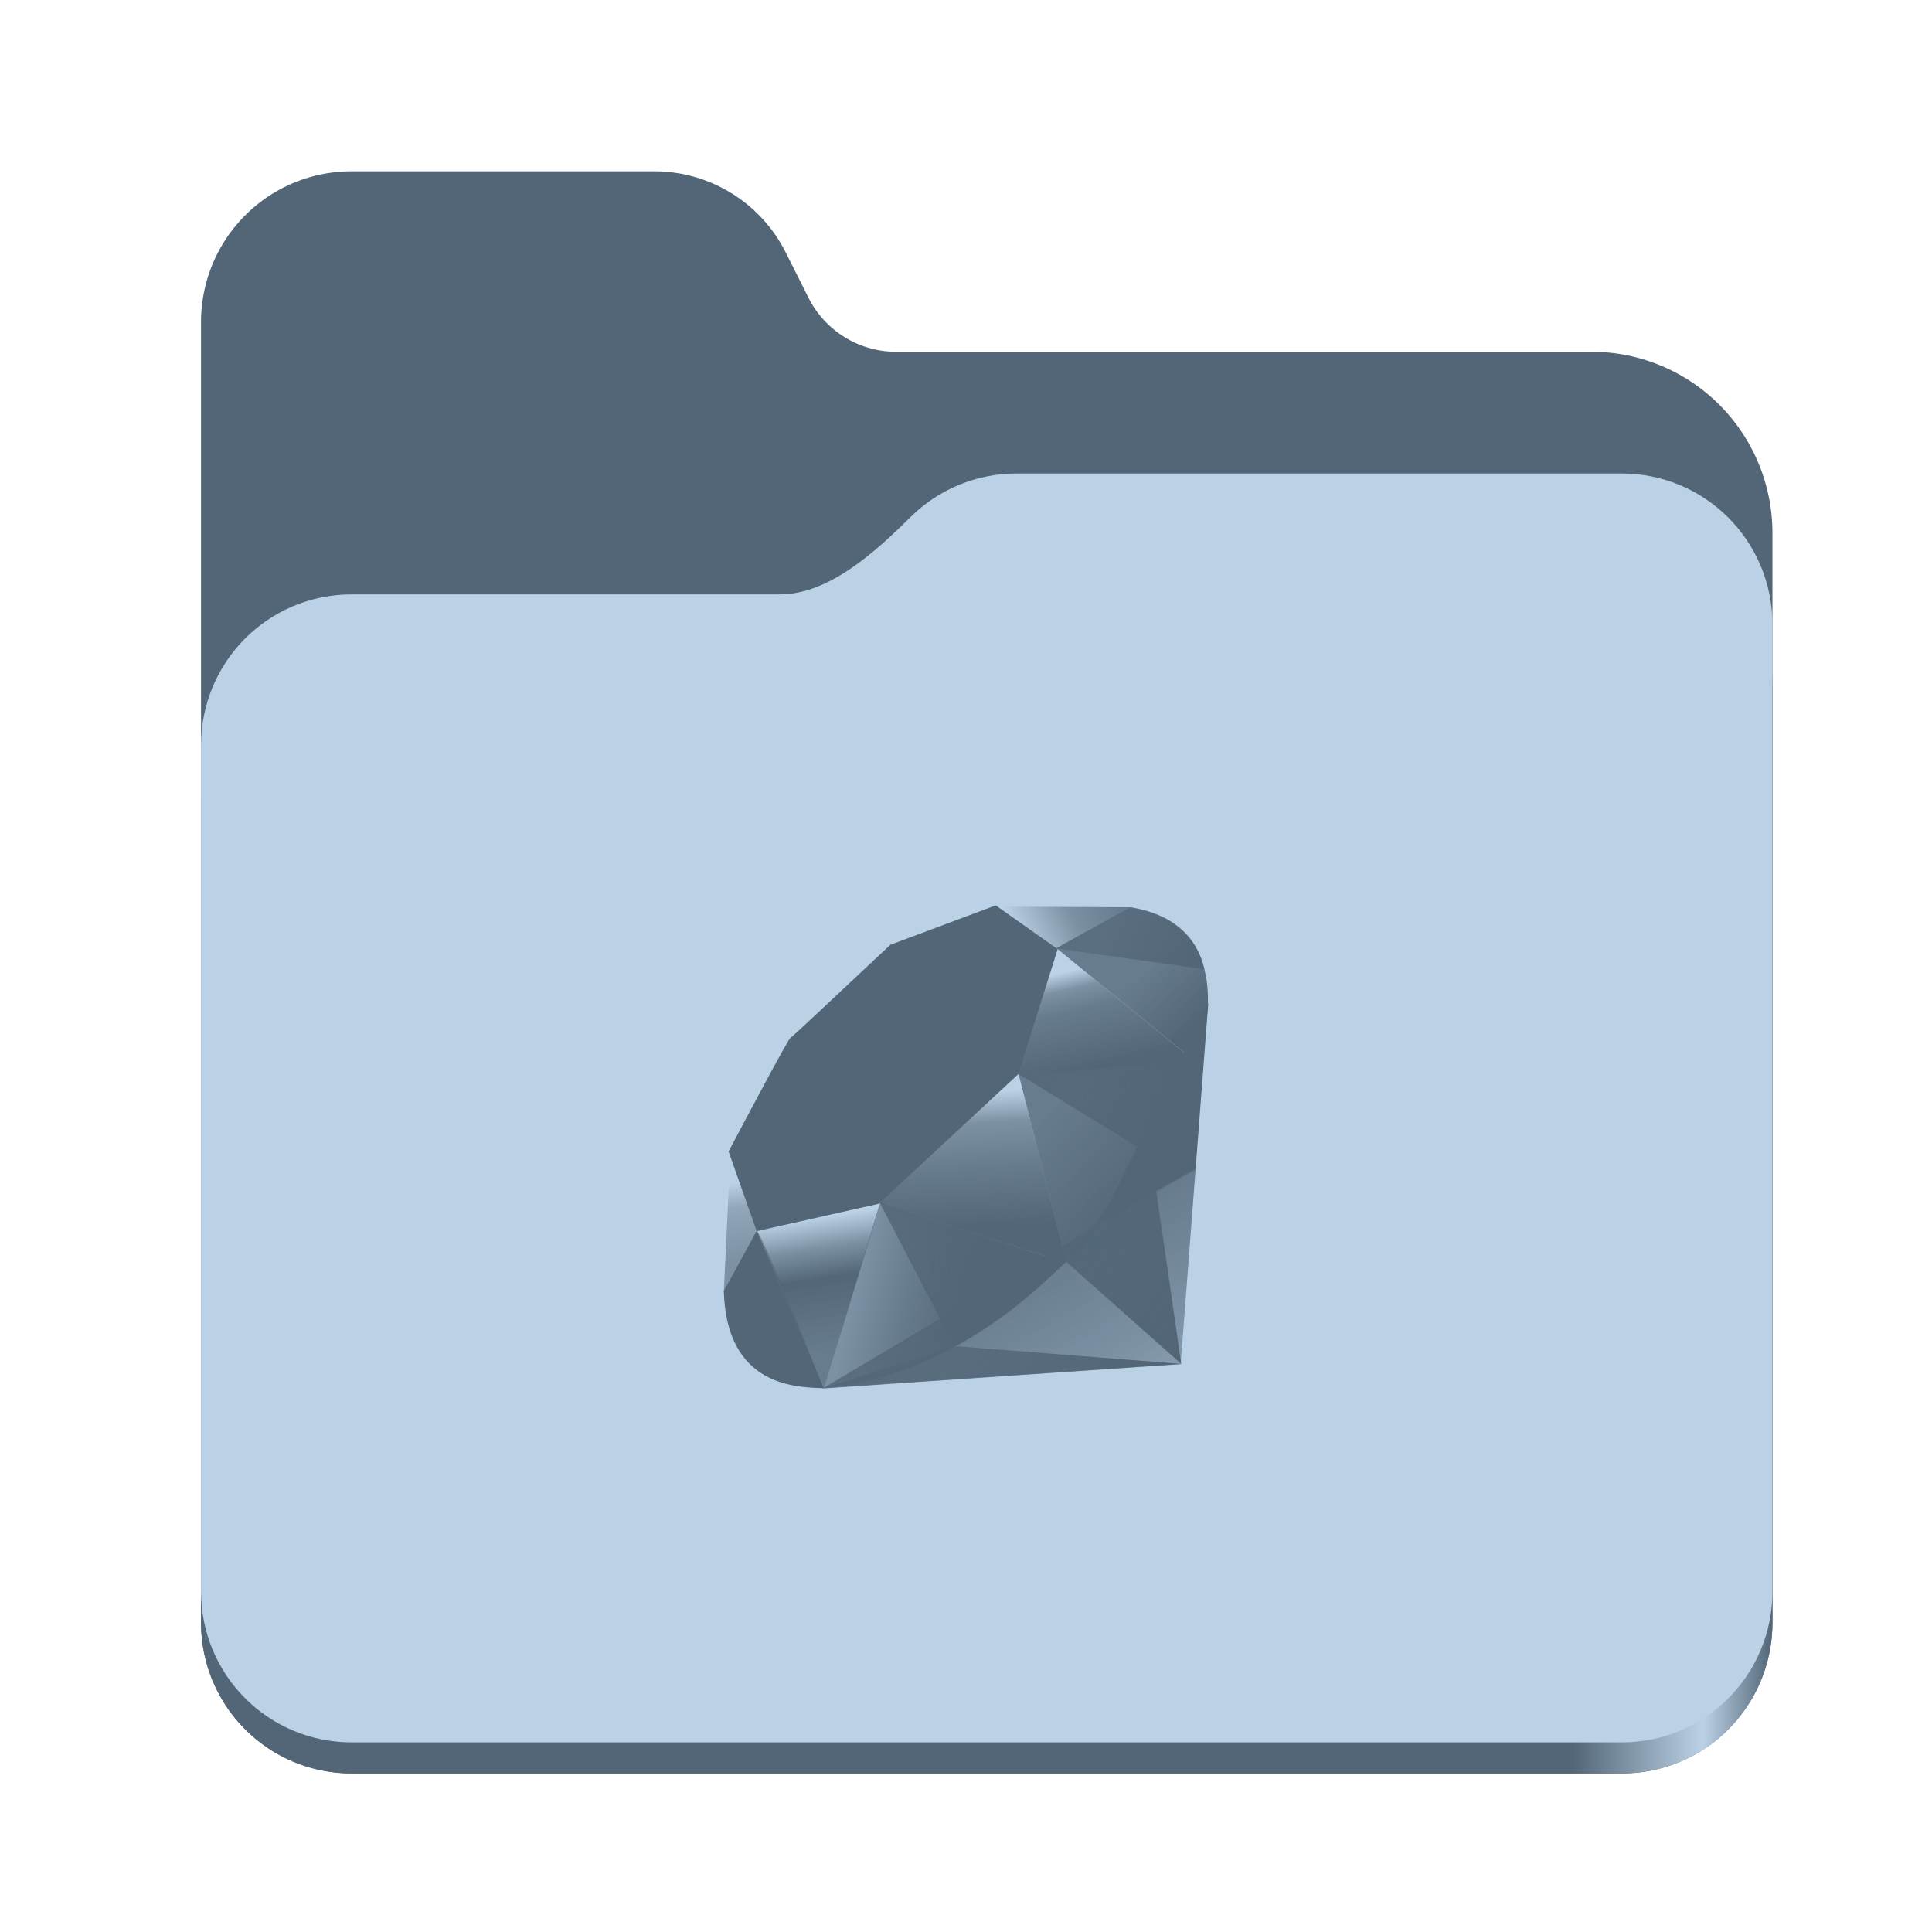 <?xml version="1.0" encoding="UTF-8" standalone="no"?>
<svg
   height="128"
   viewBox="0 0 128 128"
   width="128"
   version="1.1"
   id="svg5248"
   xmlns:xlink="http://www.w3.org/1999/xlink"
   xmlns="http://www.w3.org/2000/svg"
   xmlns:svg="http://www.w3.org/2000/svg">
  <defs
     id="defs5252">
    <linearGradient
       xlink:href="#linearGradient2023"
       id="linearGradient2025"
       x1="2689.252"
       y1="-1106.803"
       x2="2918.07"
       y2="-1106.803"
       gradientUnits="userSpaceOnUse" />
    <linearGradient
       id="linearGradient2023">
      <stop
         style="stop-color:#526678;stop-opacity:1;"
         offset="0"
         id="stop2019" />
      <stop
         style="stop-color:#526678;stop-opacity:1;"
         offset="0.058"
         id="stop2795" />
      <stop
         style="stop-color:#526678;stop-opacity:1;"
         offset="0.122"
         id="stop2797" />
      <stop
         style="stop-color:#526678;stop-opacity:1;"
         offset="0.873"
         id="stop2793" />
      <stop
         style="stop-color:#bbd1e5;stop-opacity:1;"
         offset="0.956"
         id="stop2791" />
      <stop
         style="stop-color:#526678;stop-opacity:1;"
         offset="1"
         id="stop2021" />
    </linearGradient>
    <linearGradient
       y2="141.753"
       x2="132.276"
       y1="215.549"
       x1="174.074"
       gradientUnits="userSpaceOnUse"
       id="linearGradient3448"
       xlink:href="#XMLID_17_-9" />
    <linearGradient
       id="XMLID_17_-9"
       gradientUnits="userSpaceOnUse"
       x1="174.074"
       y1="215.549"
       x2="132.276"
       y2="141.753">
      <stop
         offset="0"
         style="stop-color:#526678;stop-opacity:0.4;"
         id="stop3272-4" />
      <stop
         offset="0"
         style="stop-color:#526678;stop-opacity:0.4;"
         id="stop3274-5" />
      <stop
         offset="0.41"
         style="stop-color:#526678;stop-opacity:0.6;"
         id="stop3276-1" />
      <stop
         offset="0.99"
         style="stop-color:#526678;stop-opacity:0.8;"
         id="stop3278-0" />
      <stop
         offset="1"
         style="stop-color:#526678;stop-opacity:1;"
         id="stop3280-3" />
    </linearGradient>
    <linearGradient
       id="XMLID_18_-7"
       gradientUnits="userSpaceOnUse"
       x1="194.895"
       y1="153.558"
       x2="141.028"
       y2="117.409">
      <stop
         offset="0"
         style="stop-color:#526678;stop-opacity:1;"
         id="stop3285-8" />
      <stop
         offset="0"
         style="stop-color:#526678;stop-opacity:1;"
         id="stop3287-8" />
      <stop
         offset="0.99"
         style="stop-color:#526678;stop-opacity:0.9;"
         id="stop3289-6" />
      <stop
         offset="1"
         style="stop-color:#526678;stop-opacity:0.9;"
         id="stop3291-0" />
    </linearGradient>
    <linearGradient
       id="XMLID_19_-4"
       gradientUnits="userSpaceOnUse"
       x1="151.795"
       y1="217.785"
       x2="97.93"
       y2="181.638">
      <stop
         offset="0"
         style="stop-color:#526678;stop-opacity:1;"
         id="stop3296-6" />
      <stop
         offset="0"
         style="stop-color:#526678;stop-opacity:1;"
         id="stop3298-7" />
      <stop
         offset="0.99"
         style="stop-color:#526678;stop-opacity:0.8;"
         id="stop3300-6" />
      <stop
         offset="1"
         style="stop-color:#526678;stop-opacity:0.8;"
         id="stop3302-0" />
    </linearGradient>
    <linearGradient
       id="XMLID_20_-9"
       gradientUnits="userSpaceOnUse"
       x1="38.696"
       y1="127.391"
       x2="47.047"
       y2="181.661">
      <stop
         offset="0"
         style="stop-color:#526678;stop-opacity:0;"
         id="stop3307-7" />
      <stop
         offset="0"
         style="stop-color:#526678;stop-opacity:0;"
         id="stop3309-5" />
      <stop
         offset="0.23"
         style="stop-color:#526678;stop-opacity:0.6;"
         id="stop3311-9" />
      <stop
         offset="0.46"
         style="stop-color:#526678;stop-opacity:1;"
         id="stop3313-7" />
      <stop
         offset="0.99"
         style="stop-color:#526678;stop-opacity:0.8;"
         id="stop3315-8" />
      <stop
         offset="1"
         style="stop-color:#526678;stop-opacity:0.8;"
         id="stop3317-5" />
    </linearGradient>
    <linearGradient
       id="XMLID_21_-3"
       gradientUnits="userSpaceOnUse"
       x1="96.133"
       y1="76.715"
       x2="99.21"
       y2="132.102">
      <stop
         offset="0"
         style="stop-color:#526678;stop-opacity:0;"
         id="stop3322-3" />
      <stop
         offset="0"
         style="stop-color:#526678;stop-opacity:0;"
         id="stop3324-8" />
      <stop
         offset="0.23"
         style="stop-color:#526678;stop-opacity:0.6;"
         id="stop3326-3" />
      <stop
         offset="0.56"
         style="stop-color:#526678;stop-opacity:0.8;"
         id="stop3328-7" />
      <stop
         offset="0.99"
         style="stop-color:#526678;stop-opacity:1;"
         id="stop3330-9" />
      <stop
         offset="1"
         style="stop-color:#526678;stop-opacity:1;"
         id="stop3332-3" />
    </linearGradient>
    <linearGradient
       id="XMLID_22_-7"
       gradientUnits="userSpaceOnUse"
       x1="147.103"
       y1="25.521"
       x2="156.314"
       y2="65.216">
      <stop
         offset="0"
         style="stop-color:#526678;stop-opacity:0;"
         id="stop3337-8" />
      <stop
         offset="0"
         style="stop-color:#526678;stop-opacity:0;"
         id="stop3339-7" />
      <stop
         offset="0.18"
         style="stop-color:#526678;stop-opacity:0.6;"
         id="stop3341-4" />
      <stop
         offset="0.4"
         style="stop-color:#526678;stop-opacity:0.8;"
         id="stop3343-1" />
      <stop
         offset="0.99"
         style="stop-color:#526678;stop-opacity:1;"
         id="stop3345-9" />
      <stop
         offset="1"
         style="stop-color:#526678;stop-opacity:1;"
         id="stop3347-0" />
    </linearGradient>
    <linearGradient
       id="XMLID_23_-9"
       gradientUnits="userSpaceOnUse"
       x1="118.976"
       y1="11.541"
       x2="158.669"
       y2="-8.305">
      <stop
         offset="0"
         style="stop-color:#526678;stop-opacity:0;"
         id="stop3352-8" />
      <stop
         offset="0"
         style="stop-color:#526678;stop-opacity:0;"
         id="stop3354-8" />
      <stop
         offset="0.54"
         style="stop-color:#526678;stop-opacity:0.6;"
         id="stop3356-5" />
      <stop
         offset="0.99"
         style="stop-color:#526678;stop-opacity:0.8;"
         id="stop3358-8" />
      <stop
         offset="1"
         style="stop-color:#526678;stop-opacity:0.8;"
         id="stop3360-4" />
    </linearGradient>
    <linearGradient
       id="XMLID_24_-3"
       gradientUnits="userSpaceOnUse"
       x1="3.903"
       y1="113.555"
       x2="7.17"
       y2="146.263">
      <stop
         offset="0"
         style="stop-color:#526678;stop-opacity:0;"
         id="stop3365-7" />
      <stop
         offset="0"
         style="stop-color:#526678;stop-opacity:0;"
         id="stop3367-1" />
      <stop
         offset="0.31"
         style="stop-color:#526678;stop-opacity:0.4;"
         id="stop3369-3" />
      <stop
         offset="0.99"
         style="stop-color:#526678;stop-opacity:0.6;"
         id="stop3371-8" />
      <stop
         offset="1"
         style="stop-color:#526678;stop-opacity:0.6;"
         id="stop3373-0" />
    </linearGradient>
    <linearGradient
       id="XMLID_25_-9"
       gradientUnits="userSpaceOnUse"
       x1="-18.556"
       y1="155.105"
       x2="135.015"
       y2="-2.809"
       gradientTransform="matrix(0.162,0,0,0.162,47.955,59.984)">
      <stop
         offset="0"
         style="stop-color:#526678;stop-opacity:0.8;"
         id="stop3380-7" />
      <stop
         offset="0"
         style="stop-color:#526678;stop-opacity:0.8;"
         id="stop3382-9" />
      <stop
         offset="0.07"
         style="stop-color:#526678;stop-opacity:0;"
         id="stop3384-9" />
      <stop
         offset="0.17"
         style="stop-color:#526678;stop-opacity:0;"
         id="stop3386-3" />
      <stop
         offset="0.27"
         style="stop-color:#526678;stop-opacity:0.6;"
         id="stop3388-2" />
      <stop
         offset="0.33"
         style="stop-color:#526678;stop-opacity:1;"
         id="stop3390-4" />
      <stop
         offset="0.46"
         style="stop-color:#526678;stop-opacity:0.8;"
         id="stop3392-3" />
      <stop
         offset="0.72"
         style="stop-color:#526678;stop-opacity:0.8;"
         id="stop3394-7" />
      <stop
         offset="0.99"
         style="stop-color:#526678;stop-opacity:0.4;"
         id="stop3396-1" />
      <stop
         offset="1"
         style="stop-color:#526678;stop-opacity:0.4;"
         id="stop3398-2" />
    </linearGradient>
    <linearGradient
       id="XMLID_26_-2"
       gradientUnits="userSpaceOnUse"
       x1="99.075"
       y1="171.033"
       x2="52.818"
       y2="159.617"
       gradientTransform="matrix(0.162,0,0,0.162,47.955,59.984)">
      <stop
         offset="0"
         style="stop-color:#526678;stop-opacity:1;"
         id="stop3403-0" />
      <stop
         offset="0"
         style="stop-color:#526678;stop-opacity:1;"
         id="stop3405-2" />
      <stop
         offset="0.54"
         style="stop-color:#526678;stop-opacity:0.8;"
         id="stop3407-1" />
      <stop
         offset="0.99"
         style="stop-color:#526678;stop-opacity:0.6;"
         id="stop3409-7" />
      <stop
         offset="1"
         style="stop-color:#526678;stop-opacity:0.6;"
         id="stop3411-5" />
    </linearGradient>
    <linearGradient
       id="XMLID_27_-1"
       gradientUnits="userSpaceOnUse"
       x1="178.526"
       y1="115.515"
       x2="137.433"
       y2="78.684"
       gradientTransform="matrix(0.162,0,0,0.162,47.955,59.984)">
      <stop
         offset="0"
         style="stop-color:#526678;stop-opacity:1;"
         id="stop3416-7" />
      <stop
         offset="0"
         style="stop-color:#526678;stop-opacity:1;"
         id="stop3418-4" />
      <stop
         offset="0.99"
         style="stop-color:#526678;stop-opacity:0.8;"
         id="stop3420-1" />
      <stop
         offset="1"
         style="stop-color:#526678;stop-opacity:0.8;"
         id="stop3422-7" />
    </linearGradient>
    <linearGradient
       id="XMLID_28_-1"
       gradientUnits="userSpaceOnUse"
       x1="193.624"
       y1="47.937"
       x2="173.154"
       y2="26.054"
       gradientTransform="matrix(0.162,0,0,0.162,47.955,59.984)">
      <stop
         offset="0"
         style="stop-color:#526678;stop-opacity:1;"
         id="stop3427-1" />
      <stop
         offset="0"
         style="stop-color:#526678;stop-opacity:1;"
         id="stop3429-1" />
      <stop
         offset="0.99"
         style="stop-color:#526678;stop-opacity:0.8;"
         id="stop3431-7" />
      <stop
         offset="1"
         style="stop-color:#526678;stop-opacity:0.8;"
         id="stop3433-0" />
    </linearGradient>
    <radialGradient
       id="XMLID_29_-4"
       cx="143.832"
       cy="79.388"
       r="50.358"
       gradientUnits="userSpaceOnUse"
       gradientTransform="matrix(0.162,0,0,0.162,47.955,59.984)">
      <stop
         offset="0"
         style="stop-color:#526678;stop-opacity:0.8;"
         id="stop3440-0" />
      <stop
         offset="0"
         style="stop-color:#526678;stop-opacity:0.8;"
         id="stop3442-8" />
      <stop
         offset="0.99"
         style="stop-color:#526678;stop-opacity:1;"
         id="stop3444-5" />
      <stop
         offset="1"
         style="stop-color:#526678;stop-opacity:1;"
         id="stop3446-1" />
    </radialGradient>
    <radialGradient
       id="XMLID_30_-6"
       cx="74.092"
       cy="145.751"
       r="66.944"
       gradientUnits="userSpaceOnUse"
       gradientTransform="matrix(0.162,0,0,0.162,47.955,59.984)">
      <stop
         offset="0"
         style="stop-color:#526678;stop-opacity:0.8;"
         id="stop3451-6" />
      <stop
         offset="0"
         style="stop-color:#526678;stop-opacity:0.8;"
         id="stop3453-2" />
      <stop
         offset="0.99"
         style="stop-color:#526678;stop-opacity:1;"
         id="stop3455-1" />
      <stop
         offset="1"
         style="stop-color:#526678;stop-opacity:1;"
         id="stop3457-9" />
    </radialGradient>
    <linearGradient
       id="XMLID_31_-6"
       gradientUnits="userSpaceOnUse"
       x1="26.67"
       y1="197.336"
       x2="9.989"
       y2="140.742"
       gradientTransform="matrix(0.162,0,0,0.162,47.955,59.984)">
      <stop
         offset="0"
         style="stop-color:#526678;stop-opacity:1;"
         id="stop3462-4" />
      <stop
         offset="0"
         style="stop-color:#526678;stop-opacity:1;"
         id="stop3464-8" />
      <stop
         offset="0.43"
         style="stop-color:#526678;stop-opacity:0.8;"
         id="stop3466-0" />
      <stop
         offset="0.99"
         style="stop-color:#526678;stop-opacity:0.6;"
         id="stop3468-8" />
      <stop
         offset="1"
         style="stop-color:#526678;stop-opacity:0.6;"
         id="stop3470-1" />
    </linearGradient>
    <linearGradient
       id="XMLID_32_-0"
       gradientUnits="userSpaceOnUse"
       x1="154.641"
       y1="9.798"
       x2="192.039"
       y2="26.306"
       gradientTransform="matrix(0.162,0,0,0.162,47.955,59.984)">
      <stop
         offset="0"
         style="stop-color:#526678;stop-opacity:0.6;"
         id="stop3475-2" />
      <stop
         offset="0"
         style="stop-color:#526678;stop-opacity:0.6;"
         id="stop3477-2" />
      <stop
         offset="0.44"
         style="stop-color:#526678;stop-opacity:0.8;"
         id="stop3479-9" />
      <stop
         offset="0.99"
         style="stop-color:#526678;stop-opacity:1;"
         id="stop3481-7" />
      <stop
         offset="1"
         style="stop-color:#526678;stop-opacity:1;"
         id="stop3483-5" />
    </linearGradient>
  </defs>
  <linearGradient
     id="a"
     gradientUnits="userSpaceOnUse"
     x1="12"
     x2="116"
     y1="64"
     y2="64">
    <stop
       offset="0"
       stop-color="#3d3846"
       id="stop5214" />
    <stop
       offset="0.05"
       stop-color="#77767b"
       id="stop5216" />
    <stop
       offset="0.1"
       stop-color="#5e5c64"
       id="stop5218" />
    <stop
       offset="0.9"
       stop-color="#504e56"
       id="stop5220" />
    <stop
       offset="0.95"
       stop-color="#77767b"
       id="stop5222" />
    <stop
       offset="1"
       stop-color="#3d3846"
       id="stop5224" />
  </linearGradient>
  <linearGradient
     id="b"
     gradientUnits="userSpaceOnUse"
     x1="12"
     x2="112.041"
     y1="60"
     y2="80.988">
    <stop
       offset="0"
       stop-color="#77767b"
       id="stop5227" />
    <stop
       offset="0.384"
       stop-color="#9a9996"
       id="stop5229" />
    <stop
       offset="0.721"
       stop-color="#77767b"
       id="stop5231" />
    <stop
       offset="1"
       stop-color="#68666f"
       id="stop5233" />
  </linearGradient>
  <g
     id="g760"
     style="display:inline;stroke-width:1.264;enable-background:new"
     transform="matrix(0.455,0,0,0.456,-1210.292,616.157)">
    <path
       id="rect1135"
       style="fill:#526678;fill-opacity:1;stroke-width:8.791;stroke-linecap:round;stop-color:#000000"
       d="m 2711.206,-1326.332 c -12.162,0 -21.954,9.791 -21.954,21.953 v 188.867 c 0,12.162 9.793,21.953 21.954,21.953 h 184.909 c 12.162,0 21.954,-9.791 21.954,-21.953 v -158.255 a 26.343,26.343 45 0 0 -26.343,-26.343 h -101.266 a 14.284,14.284 31.639 0 1 -12.758,-7.861 l -3.308,-6.57 a 21.426,21.426 31.639 0 0 -19.137,-11.791 z" />
    <path
       id="path1953"
       style="fill:url(#linearGradient2025);fill-opacity:1;stroke-width:8.791;stroke-linecap:round;stop-color:#000000"
       d="m 2808.014,-1273.645 c -6.043,0 -11.502,2.418 -15.465,6.343 -5.003,4.955 -11.848,11.22 -18.994,11.22 h -62.349 c -12.162,0 -21.954,9.791 -21.954,21.953 v 118.618 c 0,12.162 9.793,21.953 21.954,21.953 h 184.909 c 12.162,0 21.954,-9.791 21.954,-21.953 v -105.446 -13.172 -17.562 c 0,-12.162 -9.793,-21.953 -21.954,-21.953 z" />
    <path
       id="rect1586"
       style="fill:#bbd1e5;fill-opacity:1;stroke-width:8.791;stroke-linecap:round;stop-color:#000000"
       d="m 2808.014,-1282.426 c -6.043,0 -11.502,2.418 -15.465,6.343 -5.003,4.955 -11.848,11.22 -18.994,11.22 h -62.349 c -12.162,0 -21.954,9.791 -21.954,21.953 v 122.887 c 0,12.162 9.793,21.953 21.954,21.953 h 184.909 c 12.162,0 21.954,-9.791 21.954,-21.953 v -109.715 -13.172 -17.562 c 0,-12.162 -9.793,-21.953 -21.954,-21.953 z" />
  </g>
  <polygon
     style="fill:url(#linearGradient3448);fill-rule:evenodd"
     clip-rule="evenodd"
     points="40.38,197.58 186.849,187.641 198.13,39.95 153.5,130.41 "
     id="polygon3282"
     transform="matrix(0.162,0,0,0.162,47.955,59.984)" />
  <polygon
     style="fill:url(#XMLID_18_-7);fill-rule:evenodd"
     clip-rule="evenodd"
     points="140.209,145.93 187.089,187.54 174.5,100.65 "
     id="polygon3293"
     transform="matrix(0.162,0,0,0.162,47.955,59.984)" />
  <polygon
     style="fill:url(#XMLID_19_-4);fill-rule:evenodd"
     clip-rule="evenodd"
     points="40.87,197.391 187.259,187.54 95.03,180.3 "
     id="polygon3304"
     transform="matrix(0.162,0,0,0.162,47.955,59.984)" />
  <polygon
     style="fill:url(#XMLID_20_-9);fill-rule:evenodd"
     clip-rule="evenodd"
     points="13.34,132.771 41,197.41 64.04,121.93 "
     id="polygon3319"
     transform="matrix(0.162,0,0,0.162,47.955,59.984)" />
  <polygon
     style="fill:url(#XMLID_21_-3);fill-rule:evenodd"
     clip-rule="evenodd"
     points="58.33,120.01 140.2,146.18 119,63.14 "
     id="polygon3334"
     transform="matrix(0.162,0,0,0.162,47.955,59.984)" />
  <polygon
     style="fill:url(#XMLID_22_-7);fill-rule:evenodd"
     clip-rule="evenodd"
     points="120,69.1 193.32,64.31 135.97,17.47 "
     id="polygon3349"
     transform="matrix(0.162,0,0,0.162,47.955,59.984)" />
  <polygon
     style="fill:url(#XMLID_23_-9);fill-rule:evenodd"
     clip-rule="evenodd"
     points="111.49,0.52 166.5,0.77 132.77,19.41 "
     id="polygon3362"
     transform="matrix(0.162,0,0,0.162,47.955,59.984)" />
  <polygon
     style="fill:url(#XMLID_24_-3);fill-rule:evenodd"
     clip-rule="evenodd"
     points="2.7,101.62 0,158.09 14.13,132.32 "
     id="polygon3375"
     transform="matrix(0.162,0,0,0.162,47.955,59.984)" />
  <path
     style="fill:#526678;fill-opacity:1;fill-rule:evenodd;stroke-width:0.162"
     clip-rule="evenodd"
     d="m 48.27,76.285 1.863,5.283 8.093,-1.816 9.24,-8.587 2.608,-8.282 -4.106,-2.899 -6.98,2.612 c -2.199,2.046 -6.467,6.093 -6.621,6.169 -0.152,0.078 -2.818,5.116 -4.096,7.52 z"
     id="path3377" />
  <path
     style="fill:url(#XMLID_25_-9);fill-rule:evenodd;stroke-width:0.162"
     clip-rule="evenodd"
     d="m 54.81,66.794 c 4.766,-4.726 10.911,-7.518 13.269,-5.139 2.357,2.379 -0.143,8.161 -4.909,12.886 -4.766,4.724 -10.835,7.67 -13.192,5.291 -2.358,-2.378 0.065,-8.313 4.831,-13.038 z"
     id="path3400" />
  <path
     style="fill:url(#XMLID_26_-2);fill-rule:evenodd;stroke-width:0.162"
     clip-rule="evenodd"
     d="m 54.596,91.952 3.702,-12.264 12.296,3.95 c -4.446,4.169 -9.39,7.693 -15.998,8.313 z"
     id="path3413" />
  <path
     style="fill:url(#XMLID_27_-1);fill-rule:evenodd;stroke-width:0.162"
     clip-rule="evenodd"
     d="m 67.481,71.141 3.157,12.503 c 3.714,-3.905 7.047,-8.103 8.679,-13.295 z"
     id="path3424" />
  <path
     style="fill:url(#XMLID_28_-1);fill-rule:evenodd;stroke-width:0.162"
     clip-rule="evenodd"
     d="M 79.285,70.413 C 80.548,66.6 80.84,61.131 74.883,60.115 l -4.888,2.7 z"
     id="path3435" />
  <path
     style="fill:#526678;fill-opacity:1;fill-rule:evenodd;stroke-width:0.162"
     clip-rule="evenodd"
     d="m 47.955,85.533 c 0.175,6.292 4.715,6.386 6.648,6.441 L 50.137,81.542 Z"
     id="path3437" />
  <path
     style="fill:url(#XMLID_29_-4);fill-rule:evenodd;stroke-width:0.162"
     clip-rule="evenodd"
     d="m 67.499,71.161 c 2.854,1.754 8.605,5.277 8.722,5.341 0.181,0.102 2.48,-3.876 3.001,-6.124 z"
     id="path3448" />
  <path
     style="fill:url(#XMLID_30_-6);fill-rule:evenodd;stroke-width:0.162"
     clip-rule="evenodd"
     d="m 58.293,79.688 4.949,9.549 c 2.927,-1.587 5.218,-3.521 7.317,-5.592 z"
     id="path3459" />
  <path
     style="fill:url(#XMLID_31_-6);fill-rule:evenodd;stroke-width:0.162"
     clip-rule="evenodd"
     d="m 50.118,81.555 -0.701,8.351 c 1.323,1.807 3.144,1.965 5.053,1.824 -1.382,-3.438 -4.141,-10.314 -4.352,-10.174 z"
     id="path3472" />
  <path
     style="fill:url(#XMLID_32_-0);fill-rule:evenodd;stroke-width:0.162"
     clip-rule="evenodd"
     d="m 69.966,62.836 9.833,1.38 c -0.525,-2.224 -2.136,-3.659 -4.883,-4.107 z"
     id="path3485" />
</svg>
